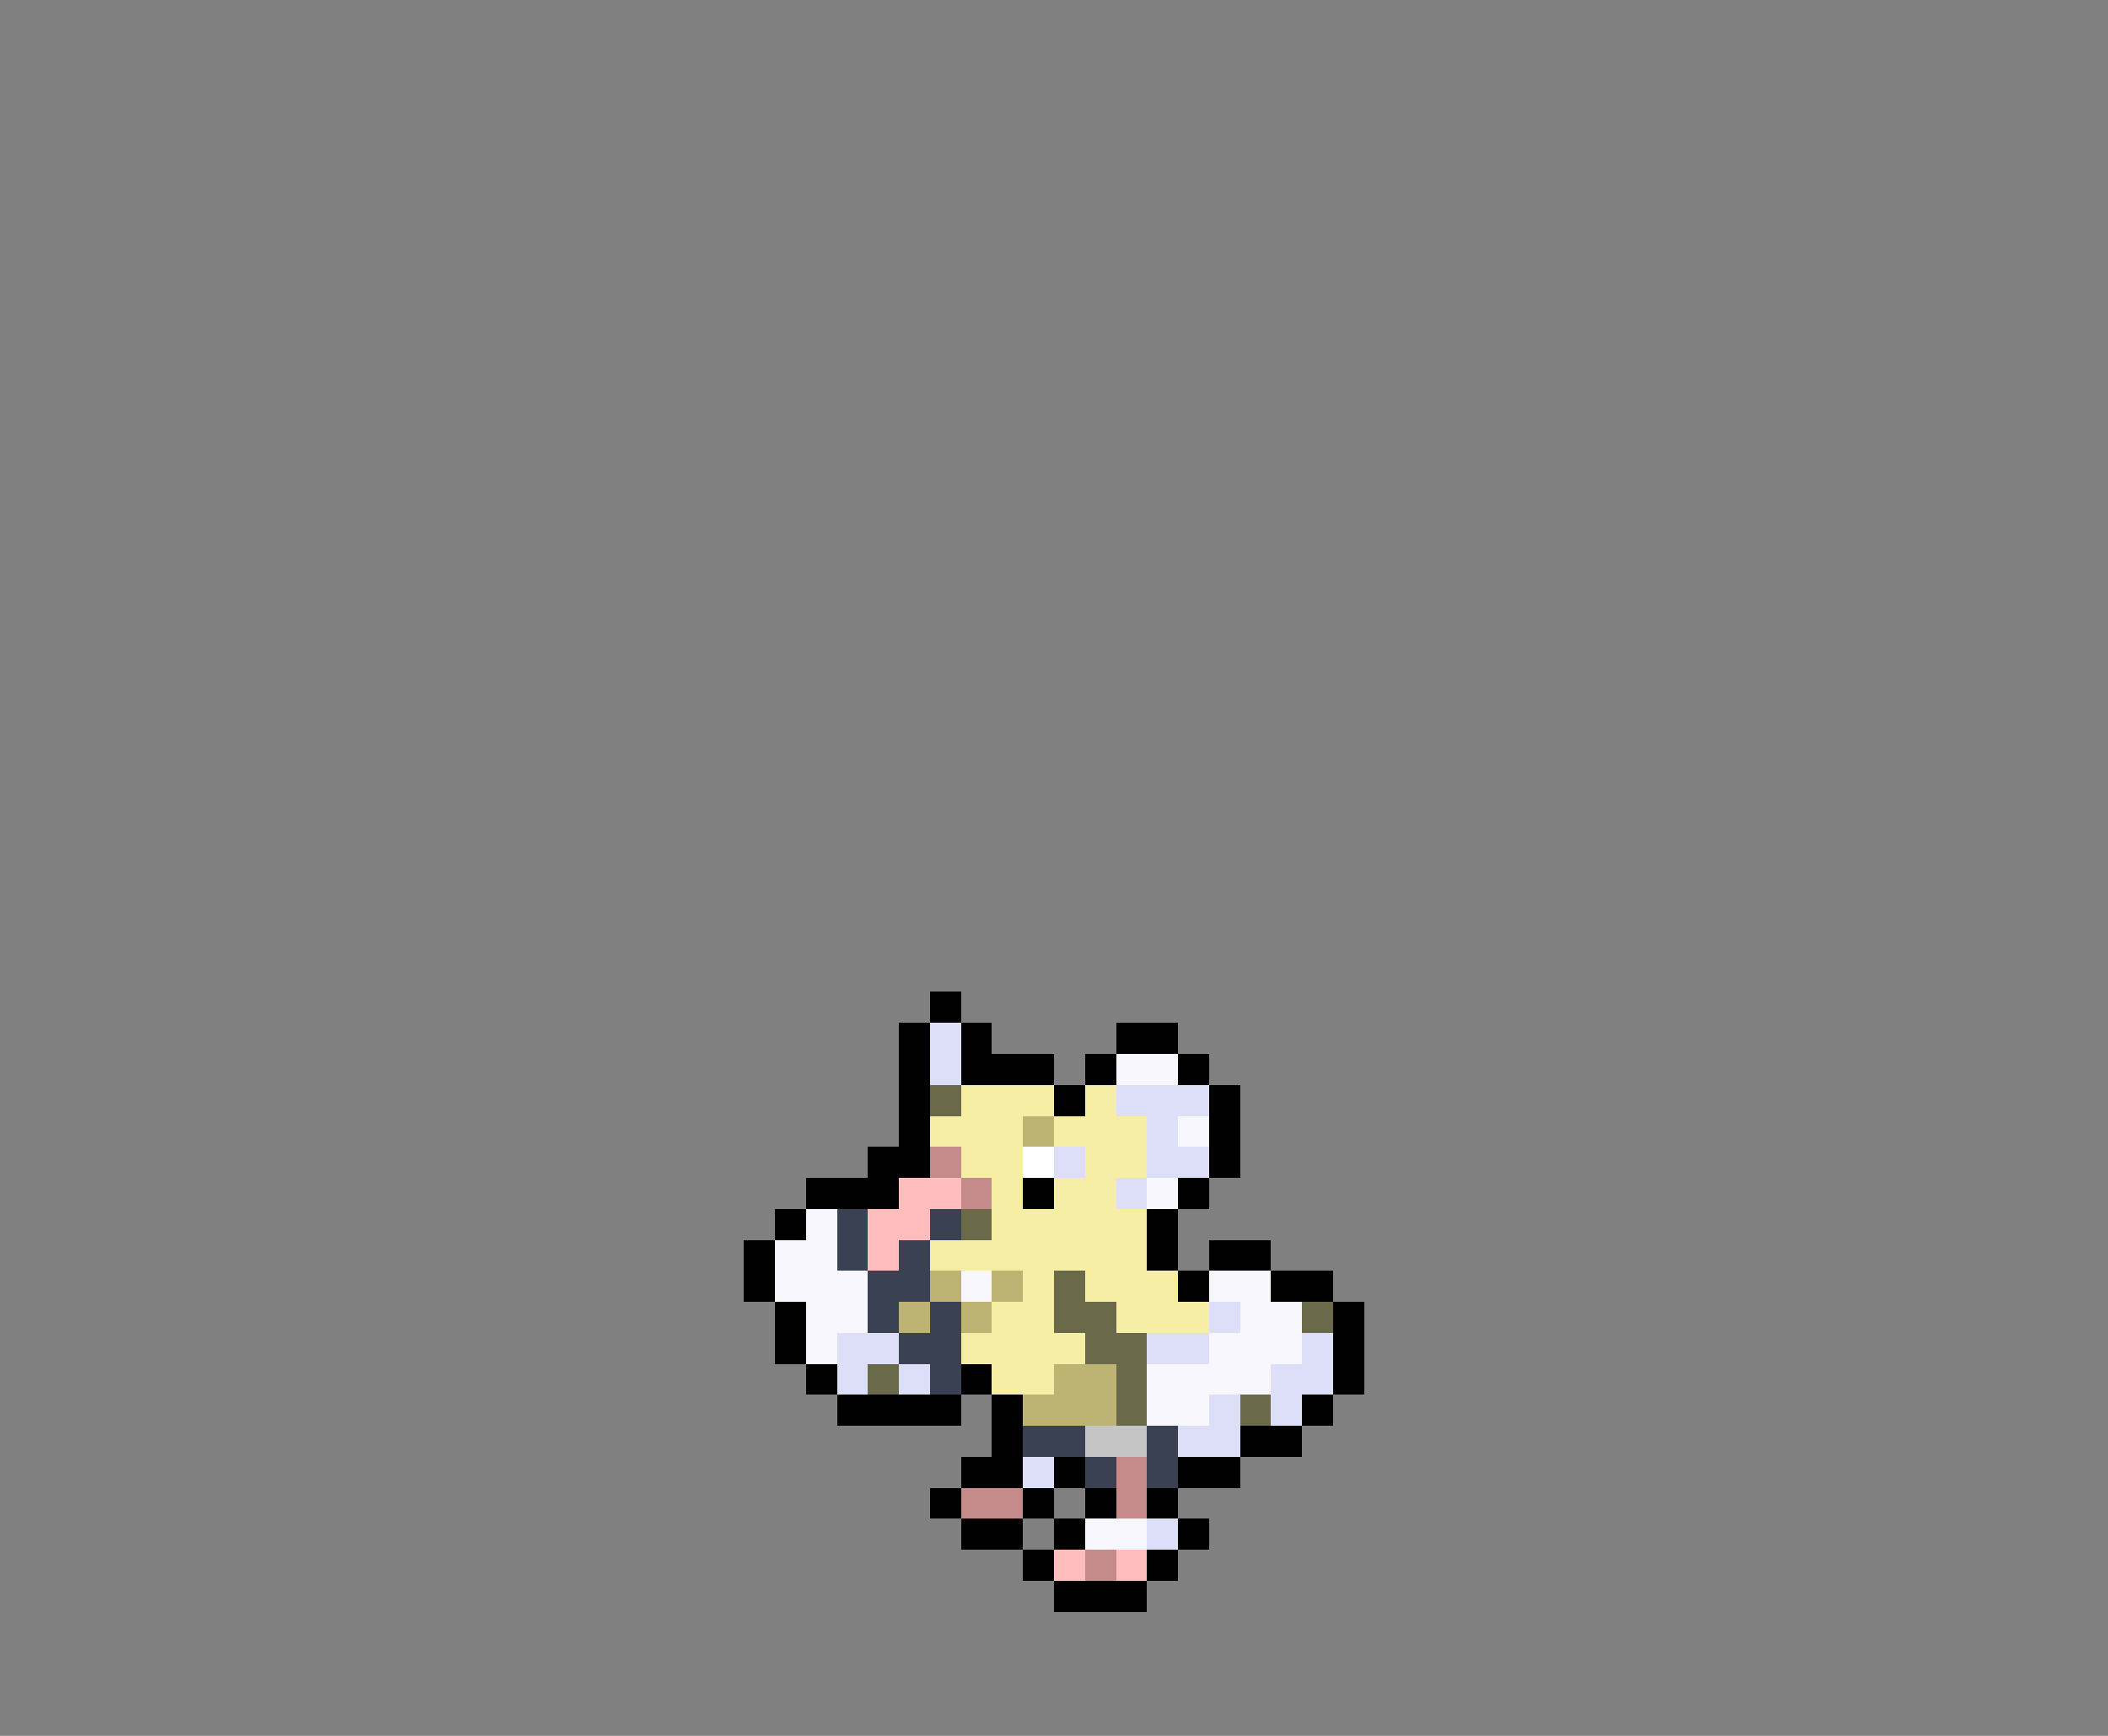 <svg xmlns="http://www.w3.org/2000/svg" viewBox="0 -0.5 68 56" shape-rendering="crispEdges">
<rect x="0" y="-0.5" width="68" height="56" fill="#808080" stroke="none"/>
<path stroke="#000000" d="M30 32h1M29 33h1M31 33h1M36 33h2M29 34h1M31 34h3M35 34h1M38 34h1M29 35h1M34 35h1M39 35h1M29 36h1M39 36h1M28 37h2M39 37h1M26 38h3M33 38h1M38 38h1M25 39h1M37 39h1M24 40h1M37 40h1M39 40h2M24 41h1M38 41h1M41 41h2M25 42h1M43 42h1M25 43h1M43 43h1M26 44h1M31 44h1M43 44h1M27 45h4M32 45h1M42 45h1M32 46h1M40 46h2M31 47h2M34 47h1M38 47h2M30 48h1M33 48h1M35 48h1M37 48h1M31 49h2M34 49h1M38 49h1M33 50h1M37 50h1M34 51h3" />
<path stroke="#dddef8" d="M30 33h1M30 34h1M36 35h3M37 36h1M34 37h1M37 37h2M36 38h1M39 42h1M27 43h2M37 43h2M42 43h1M27 44h1M29 44h1M41 44h2M39 45h1M41 45h1M38 46h2M33 47h1M37 49h1" />
<path stroke="#f7f7fd" d="M36 34h2M38 36h1M37 38h1M26 39h1M25 40h2M25 41h3M31 41h1M39 41h2M26 42h2M40 42h2M26 43h1M39 43h3M37 44h4M37 45h2M35 49h2" />
<path stroke="#6a6a4a" d="M30 35h1M31 39h1M34 41h1M34 42h2M42 42h1M35 43h2M28 44h1M36 44h1M36 45h1M40 45h1" />
<path stroke="#f6eea4" d="M31 35h3M35 35h1M30 36h3M34 36h3M31 37h2M35 37h2M32 38h1M34 38h2M32 39h5M30 40h7M33 41h1M35 41h3M32 42h2M36 42h3M31 43h4M32 44h2" />
<path stroke="#bdb473" d="M33 36h1M30 41h1M32 41h1M29 42h1M31 42h1M34 44h2M33 45h3" />
<path stroke="#c58b8b" d="M30 37h1M31 38h1M36 47h1M31 48h2M36 48h1M35 50h1" />
<path stroke="#ffffff" d="M33 37h1" />
<path stroke="#ffbdbd" d="M29 38h2M28 39h2M28 40h1M34 50h1M36 50h1" />
<path stroke="#394152" d="M27 39h1M30 39h1M27 40h1M29 40h1M28 41h2M28 42h1M30 42h1M29 43h2M30 44h1M33 46h2M37 46h1M35 47h1M37 47h1" />
<path stroke="#c5c5c5" d="M35 46h2" />
</svg>